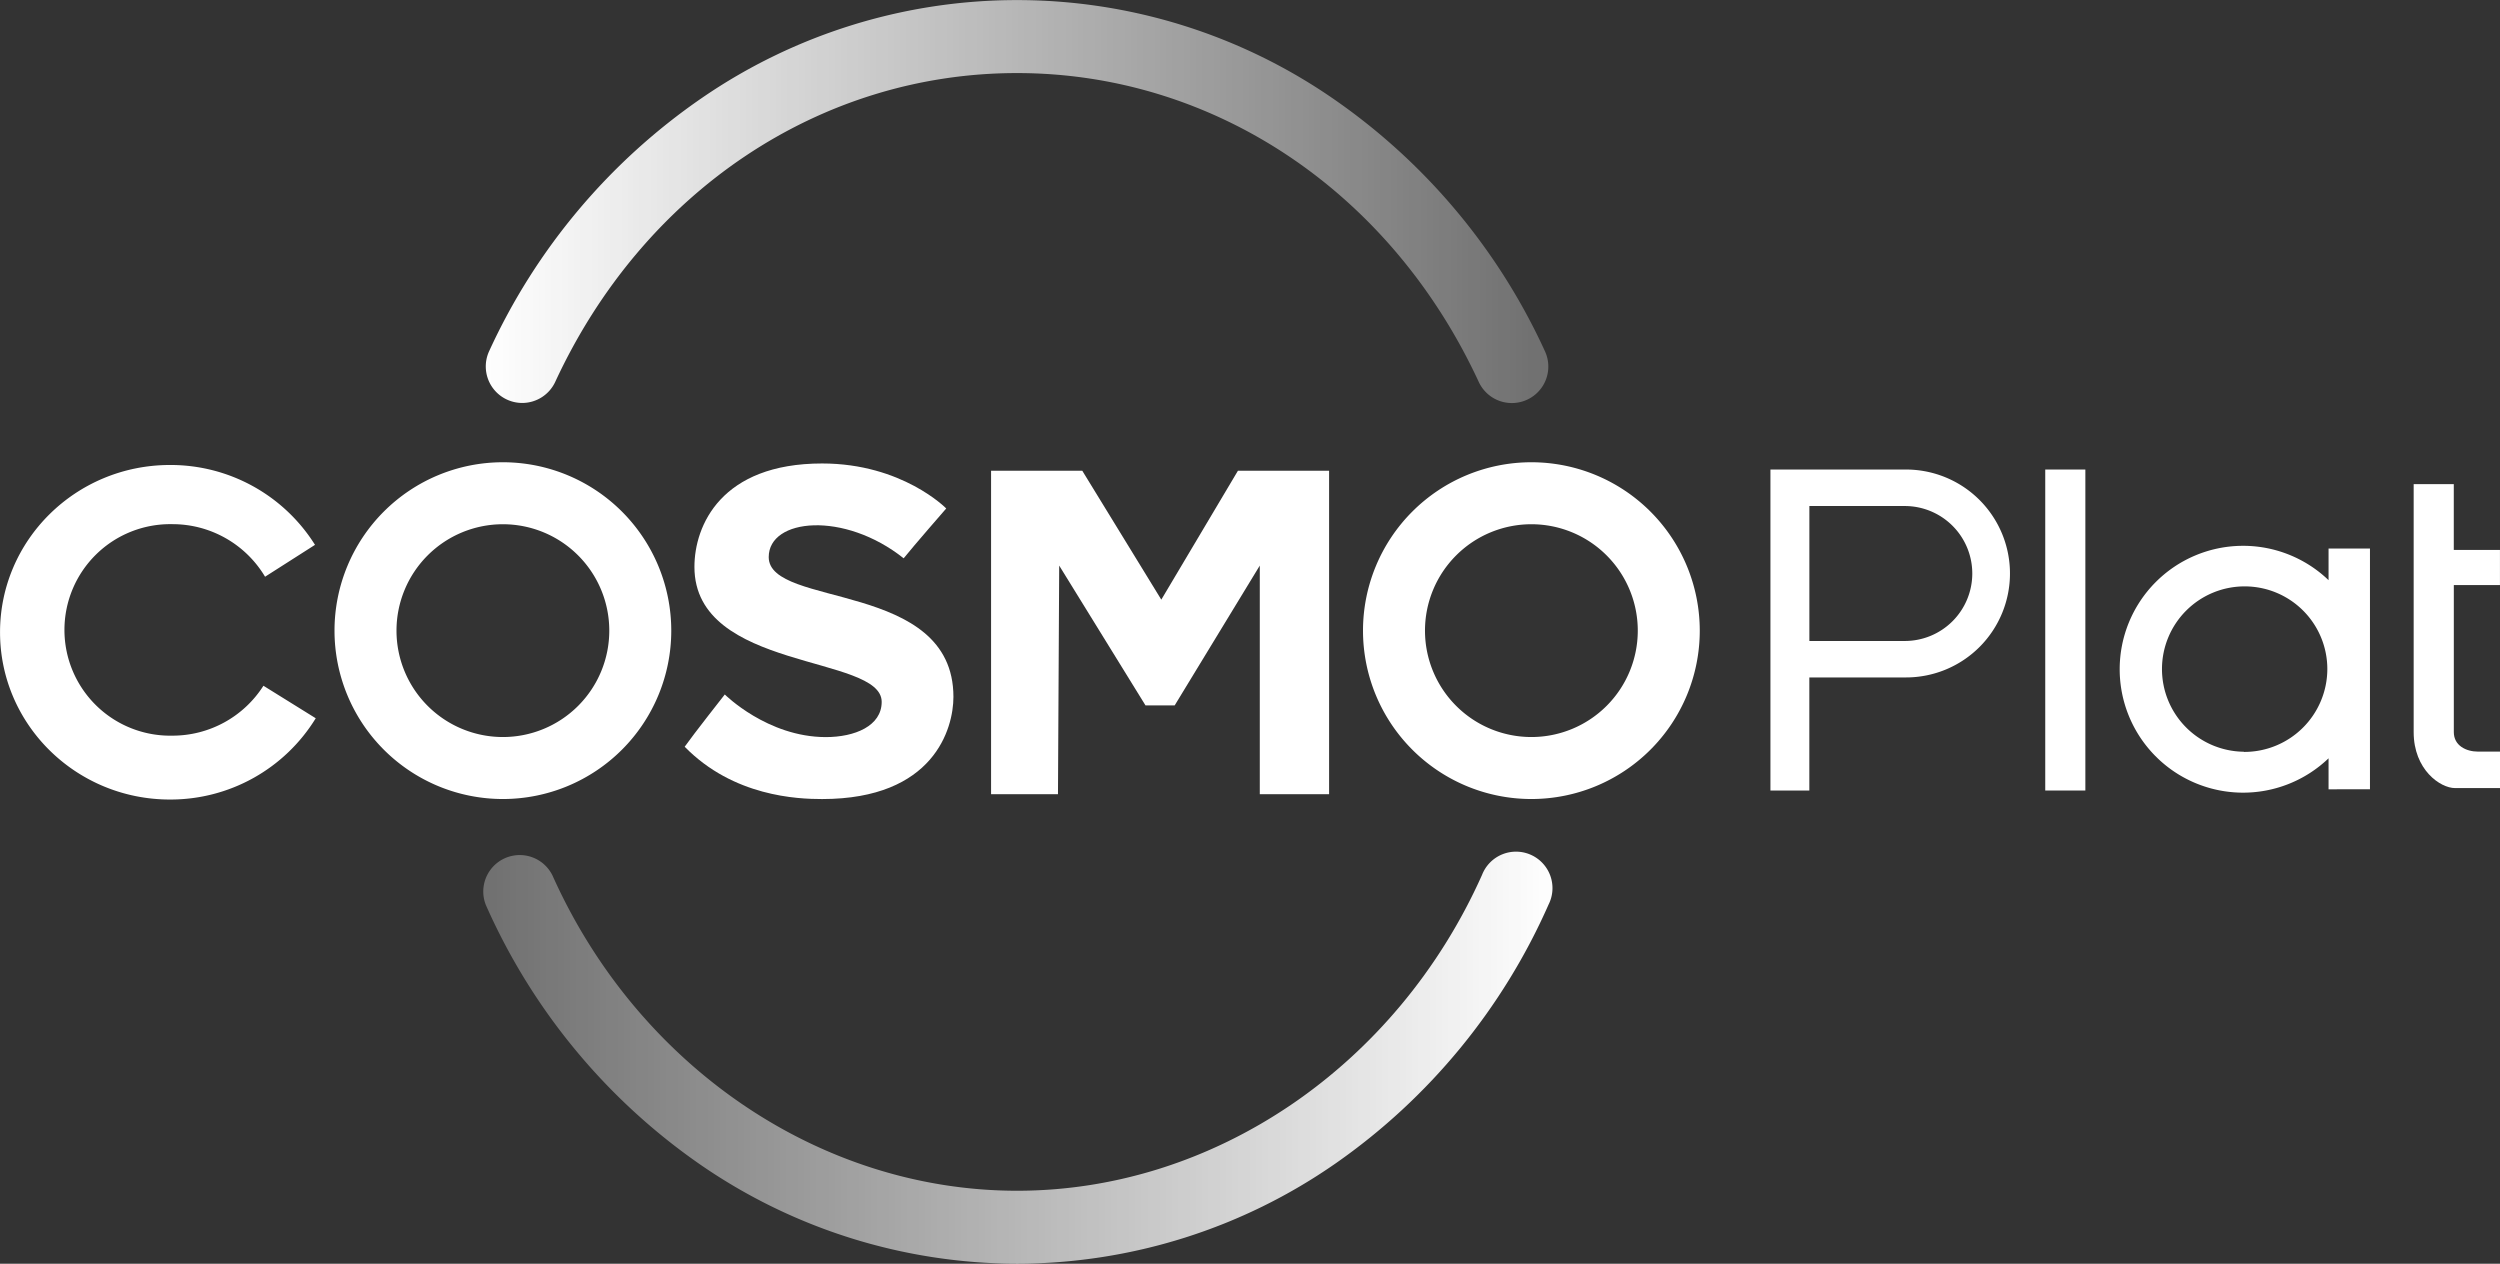 <svg id="图层_1" data-name="图层 1" xmlns="http://www.w3.org/2000/svg" xmlns:xlink="http://www.w3.org/1999/xlink" viewBox="0 0 676.74 342.08"><rect x="0" y="0" width="676.74" height="342.08" fill="#333333" stroke="none"/><defs><style>.cls-1{fill:#fff;}.cls-2{fill:url(#未命名的渐变_7);}.cls-3{fill:url(#未命名的渐变_8);}</style><linearGradient id="未命名的渐变_7" x1="-58.93" y1="-137.06" x2="-57.93" y2="-137.06" gradientTransform="matrix(287.65, 0, 0, -287.65, 17079.58, -39373.32)" gradientUnits="userSpaceOnUse"><stop offset="0" stop-color="#fff"/><stop offset="1" stop-color="#fff" stop-opacity="0.3"/></linearGradient><linearGradient id="未命名的渐变_8" x1="-58.92" y1="-137.07" x2="-57.92" y2="-137.07" gradientTransform="matrix(289.43, 0, 0, -289.43, 17183.7, -39385.94)" gradientUnits="userSpaceOnUse"><stop offset="0" stop-color="#fff" stop-opacity="0.3"/><stop offset="1" stop-color="#fff"/></linearGradient></defs><title>未标题-1</title><g id="_编组_" data-name="&lt;编组&gt;"><path id="_路径_" data-name="&lt;路径&gt;" class="cls-1" d="M69.77,183.76a29.17,29.17,0,0,1-24.7,13.51,28.63,28.63,0,1,1,0-57.25,29.16,29.16,0,0,1,25.14,14.23l13.52-8.63A46.14,46.14,0,0,0,44.47,124c-25.41,0-46,20.27-46,45.28s20.6,45.28,46,45.28a46.14,46.14,0,0,0,39.46-22Z" transform="translate(1.54 1.87)"/><path id="_复合路径_" data-name="&lt;复合路径&gt;" class="cls-1" d="M134.59,123.26a45.58,45.58,0,1,0,45.58,45.58A45.59,45.59,0,0,0,134.59,123.26Zm0,74.38a28.8,28.8,0,1,1,28.8-28.8A28.8,28.8,0,0,1,134.59,197.64Z" transform="translate(1.54 1.87)"/><path id="_复合路径_2" data-name="&lt;复合路径&gt;" class="cls-1" d="M413,123.26a45.58,45.58,0,1,0,45.58,45.58A45.59,45.59,0,0,0,413,123.26Zm0,74.38a28.8,28.8,0,1,1,28.8-28.8A28.8,28.8,0,0,1,413,197.64Z" transform="translate(1.54 1.87)"/><path id="_路径_2" data-name="&lt;路径&gt;" class="cls-1" d="M194.66,186.12S186.1,197,183.8,200.27C197,213.77,214.41,214.43,221,214.43c30.28,0,35.55-19.09,35.55-27.65,0-31.6-50-24-50-37.85,0-10.53,20.41-12.51,36.53.33,2.63-3.29,11.52-13.49,11.52-13.49S242.71,123.59,221,123.59c-27.32,0-34.56,16.79-34.56,28,0,28.31,50.69,23.7,50.69,36.53,0,6.54-7.28,9.54-15.14,9.54C206.18,197.64,194.66,186.12,194.66,186.12Z" transform="translate(1.54 1.87)"/><polygon id="_路径_3" data-name="&lt;路径&gt;" class="cls-1" points="286.72 153.1 310.08 190.95 317.98 190.95 341.02 153.1 341.02 214.98 359.78 214.98 359.78 127.43 335.1 127.43 314.36 162.32 292.97 127.43 268.28 127.43 268.28 214.98 286.39 214.98 286.72 153.1"/><path id="_复合路径_3" data-name="&lt;复合路径&gt;" class="cls-1" d="M514.41,125.23h-36.7v86.89h10.53V181.51h26.17A28.14,28.14,0,1,0,514.41,125.23Zm17.94,28.14a18.27,18.27,0,0,1-18.27,18.27H488.25V135.11h25.84A18.27,18.27,0,0,1,532.35,153.37Z" transform="translate(1.54 1.87)"/><rect id="_路径_4" data-name="&lt;路径&gt;" class="cls-1" x="553.64" y="127.1" width="10.86" height="86.89"/><path id="_复合路径_4" data-name="&lt;复合路径&gt;" class="cls-1" d="M628.79,146.62v8.56a33.41,33.41,0,1,0,0,48.22v8.39H640V146.62H628.79Zm-22.92,55a22.38,22.38,0,1,1,22.59-22.38A22.48,22.48,0,0,1,605.87,201.67Z" transform="translate(1.54 1.87)"/><path id="_路径_5" data-name="&lt;路径&gt;" class="cls-1" d="M675.19,156.5V147H662.69V129.18H651.83v67.14c0,10.2,7.24,15.14,11.19,15.14h12.18v-9.87h-5.92c-3.29,0-6.58-1.65-6.58-5.27V156.5h12.51Z" transform="translate(1.54 1.87)"/><path id="_路径_6" data-name="&lt;路径&gt;" class="cls-2" d="M139.86,107.21a9.88,9.88,0,0,1-9-14,168,168,0,0,1,57.57-68.54,150.56,150.56,0,0,1,170.67,0,168,168,0,0,1,57.57,68.54,9.87,9.87,0,0,1-17.92,8.3c-23.87-51.57-71.76-83.6-125-83.6s-101.11,32-125,83.61A9.88,9.88,0,0,1,139.86,107.21Z" transform="translate(1.54 1.87)"/><path id="_路径_7" data-name="&lt;路径&gt;" class="cls-3" d="M273.82,340.21a151.21,151.21,0,0,1-86.2-27.11A168.18,168.18,0,0,1,130,243.16a9.87,9.87,0,0,1,18-8.07c23.23,51.86,72.6,85.37,125.79,85.37s102.65-33.57,125.86-85.52a9.87,9.87,0,1,1,18,8.05A168.21,168.21,0,0,1,360.09,313,151.21,151.21,0,0,1,273.82,340.21Z" transform="translate(1.54 1.87)"/></g></svg>